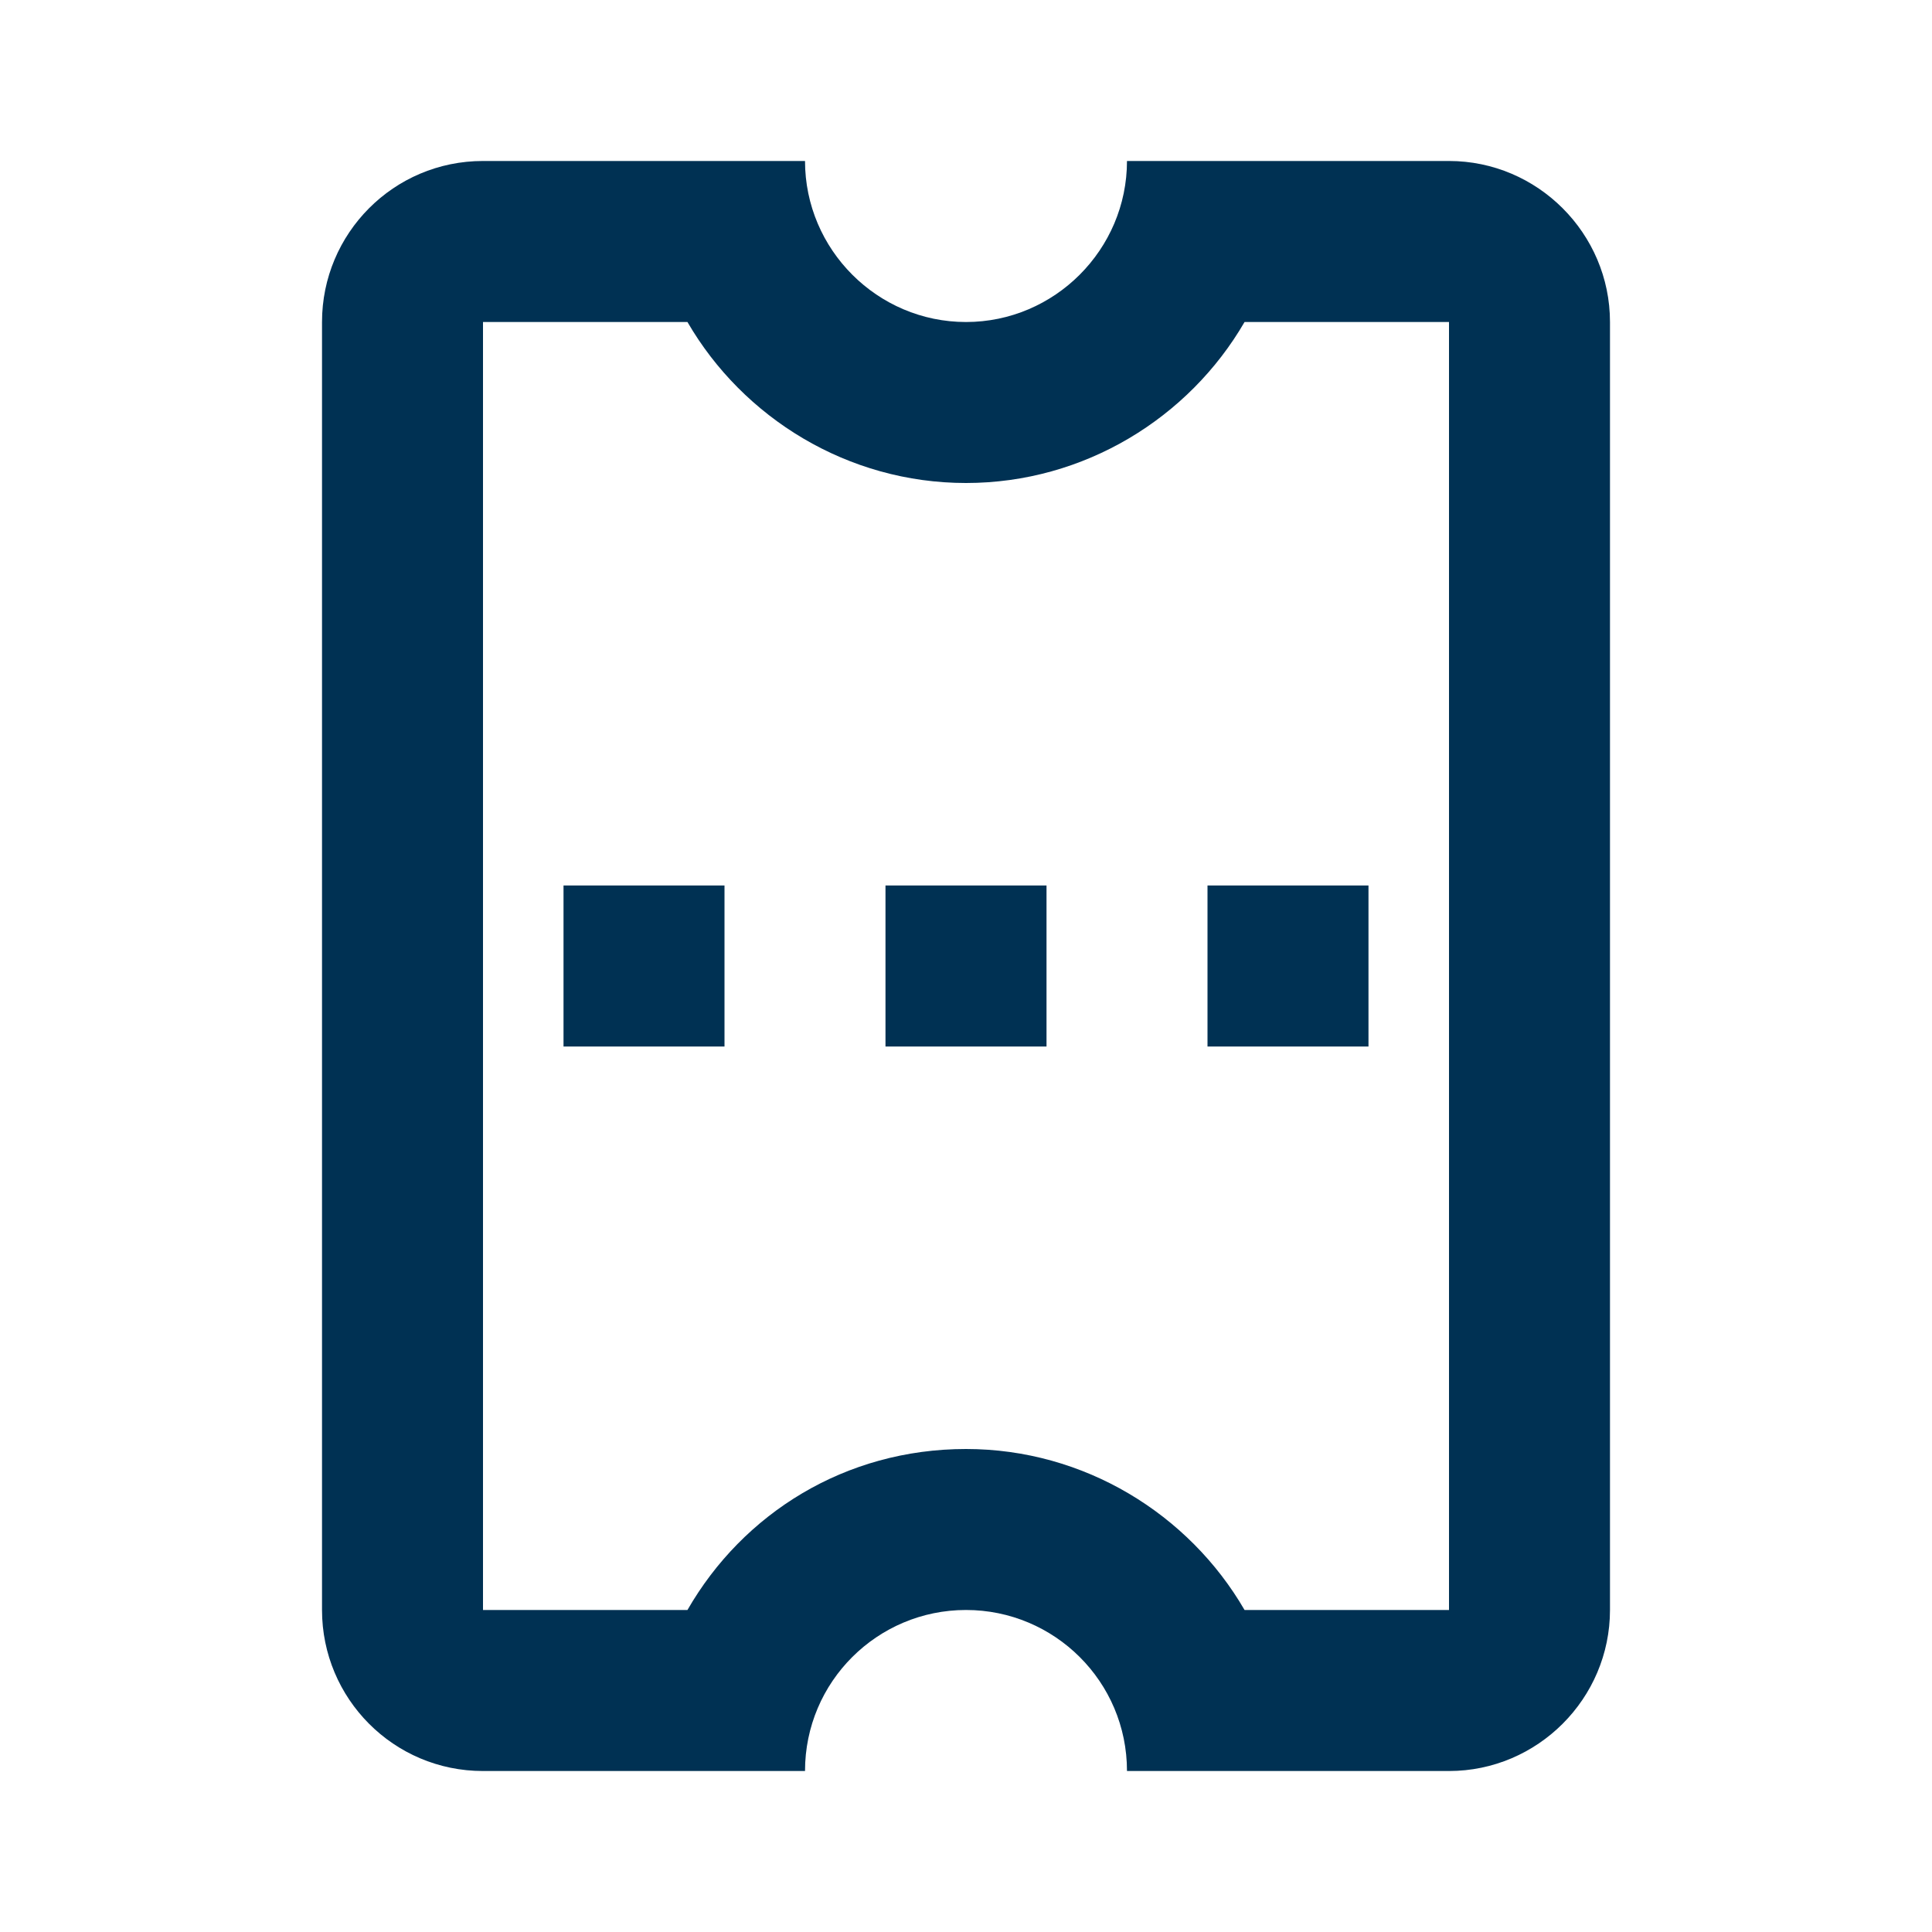 <svg width="40" height="40" viewBox="0 0 40 40" fill="none" xmlns="http://www.w3.org/2000/svg">
<path d="M16.667 3.333L10 3.333C8.15 3.333 6.667 4.833 6.667 6.667L6.667 33.333C6.667 35.167 8.15 36.667 10 36.667L16.667 36.667C16.667 34.817 18.167 33.333 20 33.333C21.833 33.333 23.333 34.817 23.333 36.667L30 36.667C31.833 36.667 33.333 35.167 33.333 33.333L33.333 6.667C33.333 4.833 31.833 3.333 30 3.333L23.333 3.333C23.333 5.167 21.833 6.667 20 6.667C18.167 6.667 16.667 5.167 16.667 3.333ZM14.233 6.667C15.383 8.65 17.55 10 20 10C22.45 10 24.617 8.65 25.767 6.667L30 6.667L30 33.333L25.767 33.333C24.617 31.35 22.45 30 20 30C17.5 30 15.383 31.333 14.233 33.333L10 33.333L10 6.667L14.233 6.667ZM25 21.667L25 18.333L28.333 18.333L28.333 21.667L25 21.667ZM18.333 21.667L18.333 18.333L21.667 18.333L21.667 21.667L18.333 21.667ZM11.667 21.667L11.667 18.333L15 18.333L15 21.667L11.667 21.667Z" fill="#003153"/>
</svg>
